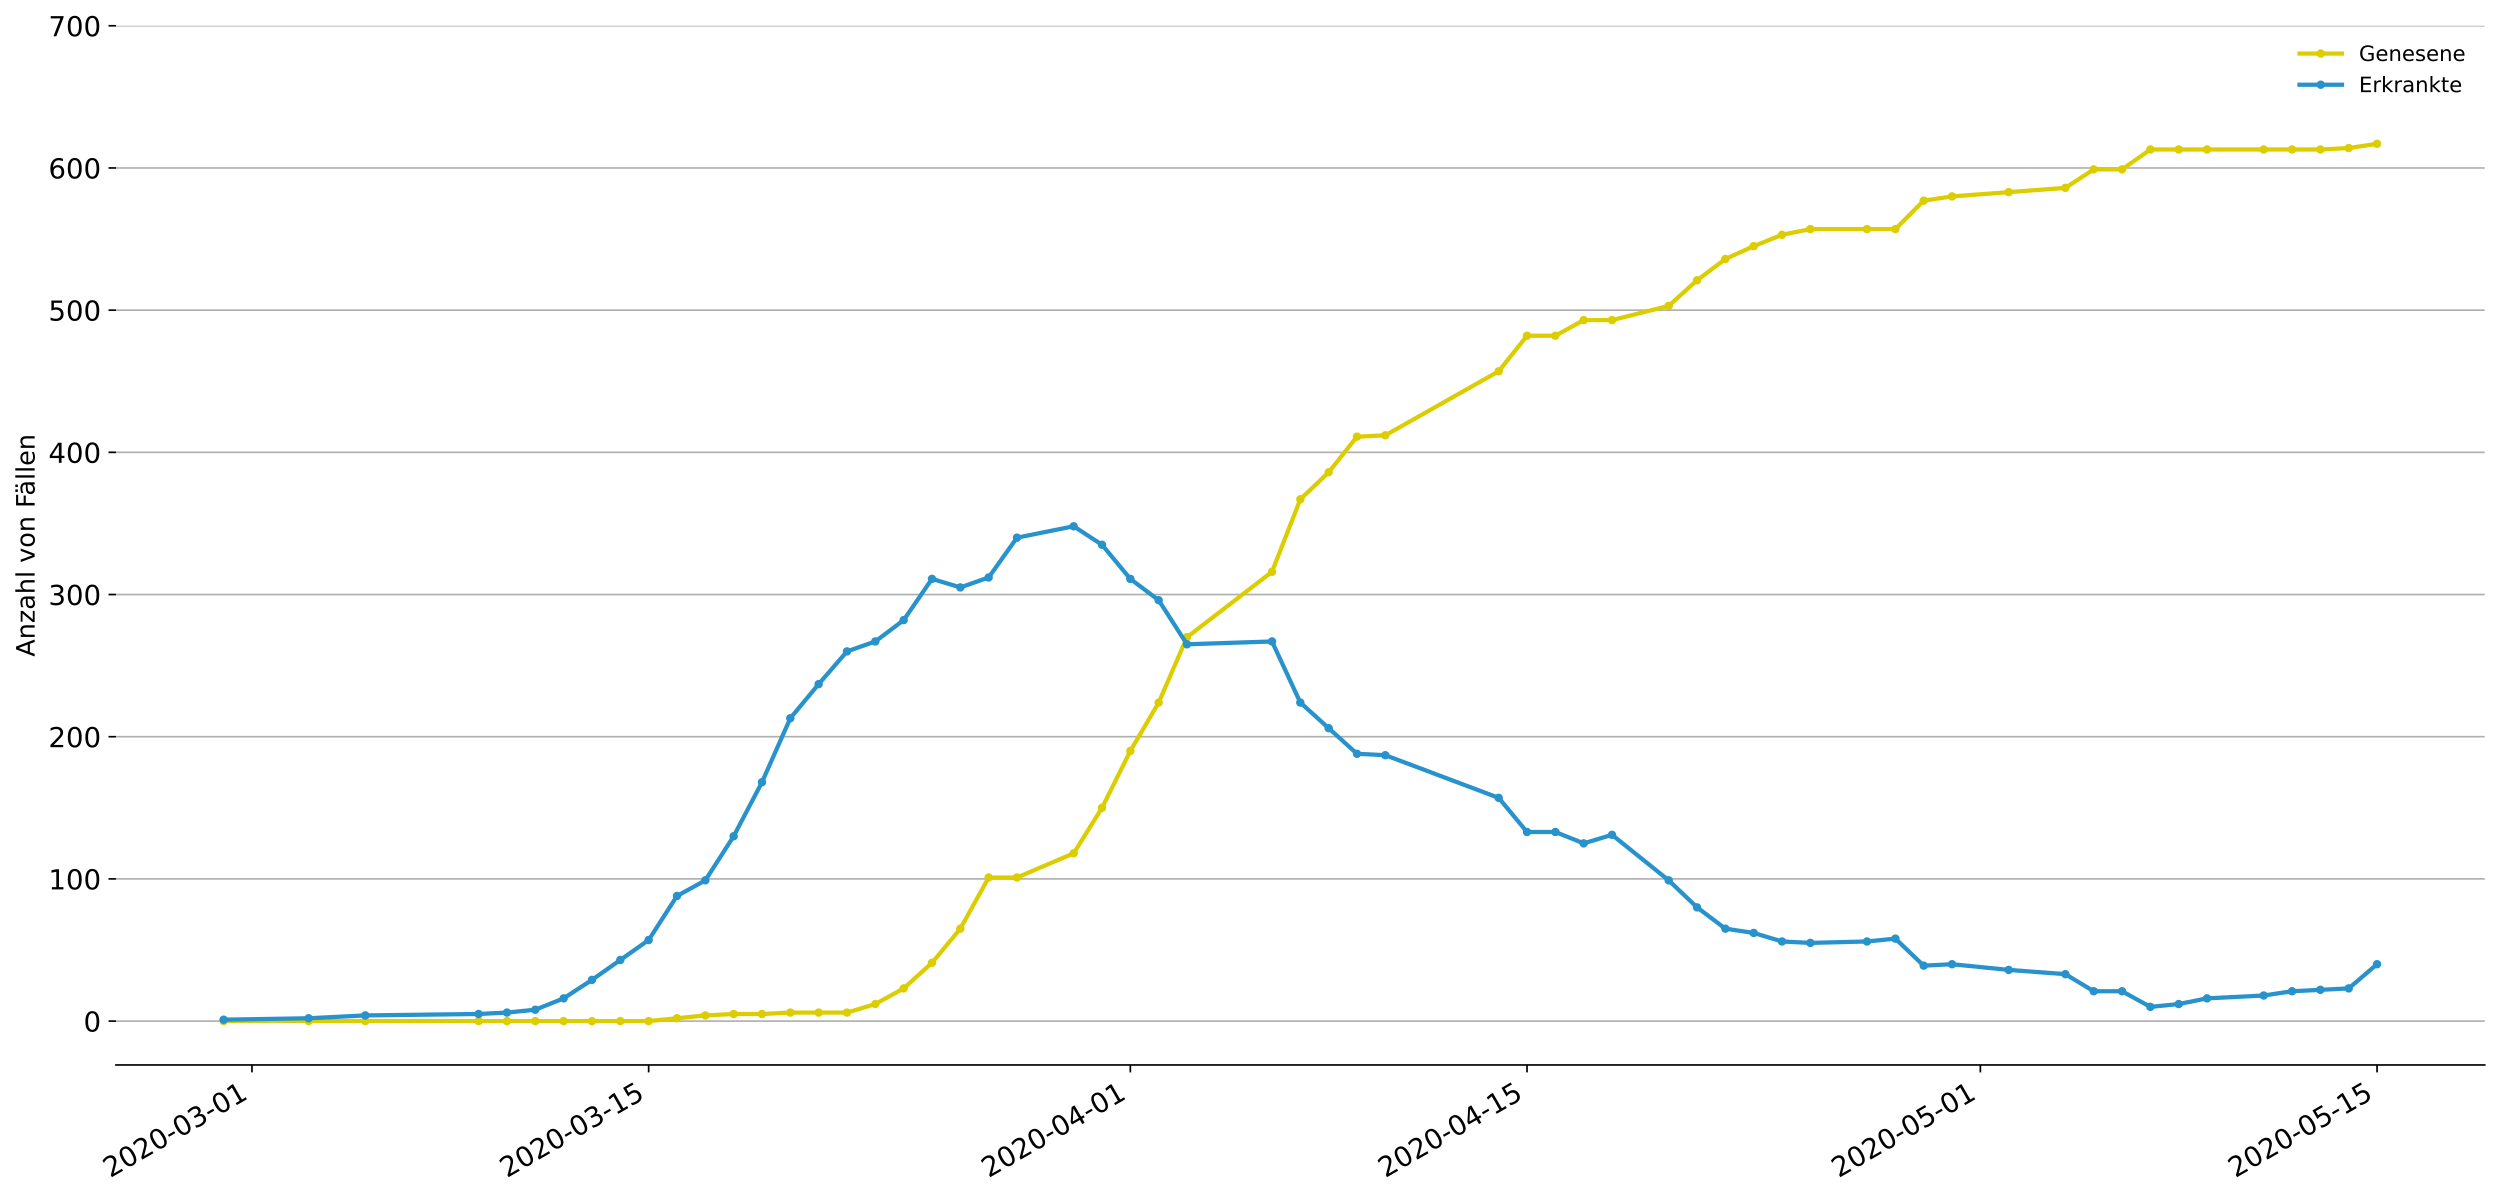 <?xml version="1.0" encoding="utf-8" standalone="no"?>
<!DOCTYPE svg PUBLIC "-//W3C//DTD SVG 1.1//EN"
  "http://www.w3.org/Graphics/SVG/1.1/DTD/svg11.dtd">
<!-- Created with matplotlib (https://matplotlib.org/) -->
<svg height="564.61pt" version="1.1" viewBox="0 0 1177.828 564.61" width="1177.828pt" xmlns="http://www.w3.org/2000/svg" xmlns:xlink="http://www.w3.org/1999/xlink">
 <defs>
  <style type="text/css">
*{stroke-linecap:butt;stroke-linejoin:round;}
  </style>
 </defs>
 <g id="figure_1">
  <g id="patch_1">
   <path d="M 0 564.61 
L 1177.828 564.61 
L 1177.828 0 
L 0 0 
z
" style="fill:#ffffff;"/>
  </g>
  <g id="axes_1">
   <g id="patch_2">
    <path d="M 54.627 501.739 
L 1170.628 501.739 
L 1170.628 12.139 
L 54.627 12.139 
z
" style="fill:#ffffff;"/>
   </g>
   <g id="matplotlib.axis_1">
    <g id="xtick_1">
     <g id="line2d_1">
      <defs>
       <path d="M 0 0 
L 0 3.5 
" id="m8fb53728f9" style="stroke:#000000;stroke-width:0.8;"/>
      </defs>
      <g>
       <use style="stroke:#000000;stroke-width:0.8;" x="118.704" xlink:href="#m8fb53728f9" y="501.739"/>
      </g>
     </g>
     <g id="text_1">
      <!-- 2020-03-01 -->
      <defs>
       <path d="M 19.188 8.297 
L 53.609 8.297 
L 53.609 0 
L 7.328 0 
L 7.328 8.297 
Q 12.938 14.109 22.625 23.891 
Q 32.328 33.688 34.812 36.531 
Q 39.547 41.844 41.422 45.531 
Q 43.312 49.219 43.312 52.781 
Q 43.312 58.594 39.234 62.25 
Q 35.156 65.922 28.609 65.922 
Q 23.969 65.922 18.812 64.312 
Q 13.672 62.703 7.812 59.422 
L 7.812 69.391 
Q 13.766 71.781 18.938 73 
Q 24.125 74.219 28.422 74.219 
Q 39.75 74.219 46.484 68.547 
Q 53.219 62.891 53.219 53.422 
Q 53.219 48.922 51.531 44.891 
Q 49.859 40.875 45.406 35.406 
Q 44.188 33.984 37.641 27.219 
Q 31.109 20.453 19.188 8.297 
z
" id="DejaVuSans-50"/>
       <path d="M 31.781 66.406 
Q 24.172 66.406 20.328 58.906 
Q 16.5 51.422 16.5 36.375 
Q 16.5 21.391 20.328 13.891 
Q 24.172 6.391 31.781 6.391 
Q 39.453 6.391 43.281 13.891 
Q 47.125 21.391 47.125 36.375 
Q 47.125 51.422 43.281 58.906 
Q 39.453 66.406 31.781 66.406 
z
M 31.781 74.219 
Q 44.047 74.219 50.516 64.516 
Q 56.984 54.828 56.984 36.375 
Q 56.984 17.969 50.516 8.266 
Q 44.047 -1.422 31.781 -1.422 
Q 19.531 -1.422 13.062 8.266 
Q 6.594 17.969 6.594 36.375 
Q 6.594 54.828 13.062 64.516 
Q 19.531 74.219 31.781 74.219 
z
" id="DejaVuSans-48"/>
       <path d="M 4.891 31.391 
L 31.203 31.391 
L 31.203 23.391 
L 4.891 23.391 
z
" id="DejaVuSans-45"/>
       <path d="M 40.578 39.312 
Q 47.656 37.797 51.625 33 
Q 55.609 28.219 55.609 21.188 
Q 55.609 10.406 48.188 4.484 
Q 40.766 -1.422 27.094 -1.422 
Q 22.516 -1.422 17.656 -0.516 
Q 12.797 0.391 7.625 2.203 
L 7.625 11.719 
Q 11.719 9.328 16.594 8.109 
Q 21.484 6.891 26.812 6.891 
Q 36.078 6.891 40.938 10.547 
Q 45.797 14.203 45.797 21.188 
Q 45.797 27.641 41.281 31.266 
Q 36.766 34.906 28.719 34.906 
L 20.219 34.906 
L 20.219 43.016 
L 29.109 43.016 
Q 36.375 43.016 40.234 45.922 
Q 44.094 48.828 44.094 54.297 
Q 44.094 59.906 40.109 62.906 
Q 36.141 65.922 28.719 65.922 
Q 24.656 65.922 20.016 65.031 
Q 15.375 64.156 9.812 62.312 
L 9.812 71.094 
Q 15.438 72.656 20.344 73.438 
Q 25.25 74.219 29.594 74.219 
Q 40.828 74.219 47.359 69.109 
Q 53.906 64.016 53.906 55.328 
Q 53.906 49.266 50.438 45.094 
Q 46.969 40.922 40.578 39.312 
z
" id="DejaVuSans-51"/>
       <path d="M 12.406 8.297 
L 28.516 8.297 
L 28.516 63.922 
L 10.984 60.406 
L 10.984 69.391 
L 28.422 72.906 
L 38.281 72.906 
L 38.281 8.297 
L 54.391 8.297 
L 54.391 0 
L 12.406 0 
z
" id="DejaVuSans-49"/>
      </defs>
      <g transform="translate(51.924 555.069)rotate(-30)scale(0.13 -0.13)">
       <use xlink:href="#DejaVuSans-50"/>
       <use x="63.623" xlink:href="#DejaVuSans-48"/>
       <use x="127.246" xlink:href="#DejaVuSans-50"/>
       <use x="190.869" xlink:href="#DejaVuSans-48"/>
       <use x="254.492" xlink:href="#DejaVuSans-45"/>
       <use x="290.576" xlink:href="#DejaVuSans-48"/>
       <use x="354.199" xlink:href="#DejaVuSans-51"/>
       <use x="417.822" xlink:href="#DejaVuSans-45"/>
       <use x="453.906" xlink:href="#DejaVuSans-48"/>
       <use x="517.529" xlink:href="#DejaVuSans-49"/>
      </g>
     </g>
    </g>
    <g id="xtick_2">
     <g id="line2d_2">
      <g>
       <use style="stroke:#000000;stroke-width:0.8;" x="305.594" xlink:href="#m8fb53728f9" y="501.739"/>
      </g>
     </g>
     <g id="text_2">
      <!-- 2020-03-15 -->
      <defs>
       <path d="M 10.797 72.906 
L 49.516 72.906 
L 49.516 64.594 
L 19.828 64.594 
L 19.828 46.734 
Q 21.969 47.469 24.109 47.828 
Q 26.266 48.188 28.422 48.188 
Q 40.625 48.188 47.75 41.5 
Q 54.891 34.812 54.891 23.391 
Q 54.891 11.625 47.562 5.094 
Q 40.234 -1.422 26.906 -1.422 
Q 22.312 -1.422 17.547 -0.641 
Q 12.797 0.141 7.719 1.703 
L 7.719 11.625 
Q 12.109 9.234 16.797 8.062 
Q 21.484 6.891 26.703 6.891 
Q 35.156 6.891 40.078 11.328 
Q 45.016 15.766 45.016 23.391 
Q 45.016 31 40.078 35.438 
Q 35.156 39.891 26.703 39.891 
Q 22.75 39.891 18.812 39.016 
Q 14.891 38.141 10.797 36.281 
z
" id="DejaVuSans-53"/>
      </defs>
      <g transform="translate(238.814 555.069)rotate(-30)scale(0.13 -0.13)">
       <use xlink:href="#DejaVuSans-50"/>
       <use x="63.623" xlink:href="#DejaVuSans-48"/>
       <use x="127.246" xlink:href="#DejaVuSans-50"/>
       <use x="190.869" xlink:href="#DejaVuSans-48"/>
       <use x="254.492" xlink:href="#DejaVuSans-45"/>
       <use x="290.576" xlink:href="#DejaVuSans-48"/>
       <use x="354.199" xlink:href="#DejaVuSans-51"/>
       <use x="417.822" xlink:href="#DejaVuSans-45"/>
       <use x="453.906" xlink:href="#DejaVuSans-49"/>
       <use x="517.529" xlink:href="#DejaVuSans-53"/>
      </g>
     </g>
    </g>
    <g id="xtick_3">
     <g id="line2d_3">
      <g>
       <use style="stroke:#000000;stroke-width:0.8;" x="532.532" xlink:href="#m8fb53728f9" y="501.739"/>
      </g>
     </g>
     <g id="text_3">
      <!-- 2020-04-01 -->
      <defs>
       <path d="M 37.797 64.312 
L 12.891 25.391 
L 37.797 25.391 
z
M 35.203 72.906 
L 47.609 72.906 
L 47.609 25.391 
L 58.016 25.391 
L 58.016 17.188 
L 47.609 17.188 
L 47.609 0 
L 37.797 0 
L 37.797 17.188 
L 4.891 17.188 
L 4.891 26.703 
z
" id="DejaVuSans-52"/>
      </defs>
      <g transform="translate(465.752 555.069)rotate(-30)scale(0.13 -0.13)">
       <use xlink:href="#DejaVuSans-50"/>
       <use x="63.623" xlink:href="#DejaVuSans-48"/>
       <use x="127.246" xlink:href="#DejaVuSans-50"/>
       <use x="190.869" xlink:href="#DejaVuSans-48"/>
       <use x="254.492" xlink:href="#DejaVuSans-45"/>
       <use x="290.576" xlink:href="#DejaVuSans-48"/>
       <use x="354.199" xlink:href="#DejaVuSans-52"/>
       <use x="417.822" xlink:href="#DejaVuSans-45"/>
       <use x="453.906" xlink:href="#DejaVuSans-48"/>
       <use x="517.529" xlink:href="#DejaVuSans-49"/>
      </g>
     </g>
    </g>
    <g id="xtick_4">
     <g id="line2d_4">
      <g>
       <use style="stroke:#000000;stroke-width:0.8;" x="719.422" xlink:href="#m8fb53728f9" y="501.739"/>
      </g>
     </g>
     <g id="text_4">
      <!-- 2020-04-15 -->
      <g transform="translate(652.641 555.069)rotate(-30)scale(0.13 -0.13)">
       <use xlink:href="#DejaVuSans-50"/>
       <use x="63.623" xlink:href="#DejaVuSans-48"/>
       <use x="127.246" xlink:href="#DejaVuSans-50"/>
       <use x="190.869" xlink:href="#DejaVuSans-48"/>
       <use x="254.492" xlink:href="#DejaVuSans-45"/>
       <use x="290.576" xlink:href="#DejaVuSans-48"/>
       <use x="354.199" xlink:href="#DejaVuSans-52"/>
       <use x="417.822" xlink:href="#DejaVuSans-45"/>
       <use x="453.906" xlink:href="#DejaVuSans-49"/>
       <use x="517.529" xlink:href="#DejaVuSans-53"/>
      </g>
     </g>
    </g>
    <g id="xtick_5">
     <g id="line2d_5">
      <g>
       <use style="stroke:#000000;stroke-width:0.8;" x="933.01" xlink:href="#m8fb53728f9" y="501.739"/>
      </g>
     </g>
     <g id="text_5">
      <!-- 2020-05-01 -->
      <g transform="translate(866.23 555.069)rotate(-30)scale(0.13 -0.13)">
       <use xlink:href="#DejaVuSans-50"/>
       <use x="63.623" xlink:href="#DejaVuSans-48"/>
       <use x="127.246" xlink:href="#DejaVuSans-50"/>
       <use x="190.869" xlink:href="#DejaVuSans-48"/>
       <use x="254.492" xlink:href="#DejaVuSans-45"/>
       <use x="290.576" xlink:href="#DejaVuSans-48"/>
       <use x="354.199" xlink:href="#DejaVuSans-53"/>
       <use x="417.822" xlink:href="#DejaVuSans-45"/>
       <use x="453.906" xlink:href="#DejaVuSans-48"/>
       <use x="517.529" xlink:href="#DejaVuSans-49"/>
      </g>
     </g>
    </g>
    <g id="xtick_6">
     <g id="line2d_6">
      <g>
       <use style="stroke:#000000;stroke-width:0.8;" x="1119.9" xlink:href="#m8fb53728f9" y="501.739"/>
      </g>
     </g>
     <g id="text_6">
      <!-- 2020-05-15 -->
      <g transform="translate(1053.12 555.069)rotate(-30)scale(0.13 -0.13)">
       <use xlink:href="#DejaVuSans-50"/>
       <use x="63.623" xlink:href="#DejaVuSans-48"/>
       <use x="127.246" xlink:href="#DejaVuSans-50"/>
       <use x="190.869" xlink:href="#DejaVuSans-48"/>
       <use x="254.492" xlink:href="#DejaVuSans-45"/>
       <use x="290.576" xlink:href="#DejaVuSans-48"/>
       <use x="354.199" xlink:href="#DejaVuSans-53"/>
       <use x="417.822" xlink:href="#DejaVuSans-45"/>
       <use x="453.906" xlink:href="#DejaVuSans-49"/>
       <use x="517.529" xlink:href="#DejaVuSans-53"/>
      </g>
     </g>
    </g>
   </g>
   <g id="matplotlib.axis_2">
    <g id="ytick_1">
     <g id="line2d_7">
      <path clip-path="url(#p371bae799e)" d="M 54.627 481.072 
L 1170.628 481.072 
" style="fill:none;stroke:#b0b0b0;stroke-linecap:square;stroke-width:0.8;"/>
     </g>
     <g id="line2d_8">
      <defs>
       <path d="M 0 0 
L -3.5 0 
" id="m35bdcf1250" style="stroke:#000000;stroke-width:0.8;"/>
      </defs>
      <g>
       <use style="stroke:#000000;stroke-width:0.8;" x="54.627" xlink:href="#m35bdcf1250" y="481.072"/>
      </g>
     </g>
     <g id="text_7">
      <!-- 0 -->
      <g transform="translate(39.356 486.011)scale(0.13 -0.13)">
       <use xlink:href="#DejaVuSans-48"/>
      </g>
     </g>
    </g>
    <g id="ytick_2">
     <g id="line2d_9">
      <path clip-path="url(#p371bae799e)" d="M 54.627 414.082 
L 1170.628 414.082 
" style="fill:none;stroke:#b0b0b0;stroke-linecap:square;stroke-width:0.8;"/>
     </g>
     <g id="line2d_10">
      <g>
       <use style="stroke:#000000;stroke-width:0.8;" x="54.627" xlink:href="#m35bdcf1250" y="414.082"/>
      </g>
     </g>
     <g id="text_8">
      <!-- 100 -->
      <g transform="translate(22.814 419.021)scale(0.13 -0.13)">
       <use xlink:href="#DejaVuSans-49"/>
       <use x="63.623" xlink:href="#DejaVuSans-48"/>
       <use x="127.246" xlink:href="#DejaVuSans-48"/>
      </g>
     </g>
    </g>
    <g id="ytick_3">
     <g id="line2d_11">
      <path clip-path="url(#p371bae799e)" d="M 54.627 347.091 
L 1170.628 347.091 
" style="fill:none;stroke:#b0b0b0;stroke-linecap:square;stroke-width:0.8;"/>
     </g>
     <g id="line2d_12">
      <g>
       <use style="stroke:#000000;stroke-width:0.8;" x="54.627" xlink:href="#m35bdcf1250" y="347.091"/>
      </g>
     </g>
     <g id="text_9">
      <!-- 200 -->
      <g transform="translate(22.814 352.03)scale(0.13 -0.13)">
       <use xlink:href="#DejaVuSans-50"/>
       <use x="63.623" xlink:href="#DejaVuSans-48"/>
       <use x="127.246" xlink:href="#DejaVuSans-48"/>
      </g>
     </g>
    </g>
    <g id="ytick_4">
     <g id="line2d_13">
      <path clip-path="url(#p371bae799e)" d="M 54.627 280.101 
L 1170.628 280.101 
" style="fill:none;stroke:#b0b0b0;stroke-linecap:square;stroke-width:0.8;"/>
     </g>
     <g id="line2d_14">
      <g>
       <use style="stroke:#000000;stroke-width:0.8;" x="54.627" xlink:href="#m35bdcf1250" y="280.101"/>
      </g>
     </g>
     <g id="text_10">
      <!-- 300 -->
      <g transform="translate(22.814 285.04)scale(0.13 -0.13)">
       <use xlink:href="#DejaVuSans-51"/>
       <use x="63.623" xlink:href="#DejaVuSans-48"/>
       <use x="127.246" xlink:href="#DejaVuSans-48"/>
      </g>
     </g>
    </g>
    <g id="ytick_5">
     <g id="line2d_15">
      <path clip-path="url(#p371bae799e)" d="M 54.627 213.11 
L 1170.628 213.11 
" style="fill:none;stroke:#b0b0b0;stroke-linecap:square;stroke-width:0.8;"/>
     </g>
     <g id="line2d_16">
      <g>
       <use style="stroke:#000000;stroke-width:0.8;" x="54.627" xlink:href="#m35bdcf1250" y="213.11"/>
      </g>
     </g>
     <g id="text_11">
      <!-- 400 -->
      <g transform="translate(22.814 218.049)scale(0.13 -0.13)">
       <use xlink:href="#DejaVuSans-52"/>
       <use x="63.623" xlink:href="#DejaVuSans-48"/>
       <use x="127.246" xlink:href="#DejaVuSans-48"/>
      </g>
     </g>
    </g>
    <g id="ytick_6">
     <g id="line2d_17">
      <path clip-path="url(#p371bae799e)" d="M 54.627 146.12 
L 1170.628 146.12 
" style="fill:none;stroke:#b0b0b0;stroke-linecap:square;stroke-width:0.8;"/>
     </g>
     <g id="line2d_18">
      <g>
       <use style="stroke:#000000;stroke-width:0.8;" x="54.627" xlink:href="#m35bdcf1250" y="146.12"/>
      </g>
     </g>
     <g id="text_12">
      <!-- 500 -->
      <g transform="translate(22.814 151.059)scale(0.13 -0.13)">
       <use xlink:href="#DejaVuSans-53"/>
       <use x="63.623" xlink:href="#DejaVuSans-48"/>
       <use x="127.246" xlink:href="#DejaVuSans-48"/>
      </g>
     </g>
    </g>
    <g id="ytick_7">
     <g id="line2d_19">
      <path clip-path="url(#p371bae799e)" d="M 54.627 79.129 
L 1170.628 79.129 
" style="fill:none;stroke:#b0b0b0;stroke-linecap:square;stroke-width:0.8;"/>
     </g>
     <g id="line2d_20">
      <g>
       <use style="stroke:#000000;stroke-width:0.8;" x="54.627" xlink:href="#m35bdcf1250" y="79.129"/>
      </g>
     </g>
     <g id="text_13">
      <!-- 600 -->
      <defs>
       <path d="M 33.016 40.375 
Q 26.375 40.375 22.484 35.828 
Q 18.609 31.297 18.609 23.391 
Q 18.609 15.531 22.484 10.953 
Q 26.375 6.391 33.016 6.391 
Q 39.656 6.391 43.531 10.953 
Q 47.406 15.531 47.406 23.391 
Q 47.406 31.297 43.531 35.828 
Q 39.656 40.375 33.016 40.375 
z
M 52.594 71.297 
L 52.594 62.312 
Q 48.875 64.062 45.094 64.984 
Q 41.312 65.922 37.594 65.922 
Q 27.828 65.922 22.672 59.328 
Q 17.531 52.734 16.797 39.406 
Q 19.672 43.656 24.016 45.922 
Q 28.375 48.188 33.594 48.188 
Q 44.578 48.188 50.953 41.516 
Q 57.328 34.859 57.328 23.391 
Q 57.328 12.156 50.688 5.359 
Q 44.047 -1.422 33.016 -1.422 
Q 20.359 -1.422 13.672 8.266 
Q 6.984 17.969 6.984 36.375 
Q 6.984 53.656 15.188 63.938 
Q 23.391 74.219 37.203 74.219 
Q 40.922 74.219 44.703 73.484 
Q 48.484 72.75 52.594 71.297 
z
" id="DejaVuSans-54"/>
      </defs>
      <g transform="translate(22.814 84.068)scale(0.13 -0.13)">
       <use xlink:href="#DejaVuSans-54"/>
       <use x="63.623" xlink:href="#DejaVuSans-48"/>
       <use x="127.246" xlink:href="#DejaVuSans-48"/>
      </g>
     </g>
    </g>
    <g id="ytick_8">
     <g id="line2d_21">
      <path clip-path="url(#p371bae799e)" d="M 54.627 12.139 
L 1170.628 12.139 
" style="fill:none;stroke:#b0b0b0;stroke-linecap:square;stroke-width:0.8;"/>
     </g>
     <g id="line2d_22">
      <g>
       <use style="stroke:#000000;stroke-width:0.8;" x="54.627" xlink:href="#m35bdcf1250" y="12.139"/>
      </g>
     </g>
     <g id="text_14">
      <!-- 700 -->
      <defs>
       <path d="M 8.203 72.906 
L 55.078 72.906 
L 55.078 68.703 
L 28.609 0 
L 18.312 0 
L 43.219 64.594 
L 8.203 64.594 
z
" id="DejaVuSans-55"/>
      </defs>
      <g transform="translate(22.814 17.078)scale(0.13 -0.13)">
       <use xlink:href="#DejaVuSans-55"/>
       <use x="63.623" xlink:href="#DejaVuSans-48"/>
       <use x="127.246" xlink:href="#DejaVuSans-48"/>
      </g>
     </g>
    </g>
    <g id="text_15">
     <!-- Anzahl von Fällen -->
     <defs>
      <path d="M 34.188 63.188 
L 20.797 26.906 
L 47.609 26.906 
z
M 28.609 72.906 
L 39.797 72.906 
L 67.578 0 
L 57.328 0 
L 50.688 18.703 
L 17.828 18.703 
L 11.188 0 
L 0.781 0 
z
" id="DejaVuSans-65"/>
      <path d="M 54.891 33.016 
L 54.891 0 
L 45.906 0 
L 45.906 32.719 
Q 45.906 40.484 42.875 44.328 
Q 39.844 48.188 33.797 48.188 
Q 26.516 48.188 22.312 43.547 
Q 18.109 38.922 18.109 30.906 
L 18.109 0 
L 9.078 0 
L 9.078 54.688 
L 18.109 54.688 
L 18.109 46.188 
Q 21.344 51.125 25.703 53.562 
Q 30.078 56 35.797 56 
Q 45.219 56 50.047 50.172 
Q 54.891 44.344 54.891 33.016 
z
" id="DejaVuSans-110"/>
      <path d="M 5.516 54.688 
L 48.188 54.688 
L 48.188 46.484 
L 14.406 7.172 
L 48.188 7.172 
L 48.188 0 
L 4.297 0 
L 4.297 8.203 
L 38.094 47.516 
L 5.516 47.516 
z
" id="DejaVuSans-122"/>
      <path d="M 34.281 27.484 
Q 23.391 27.484 19.188 25 
Q 14.984 22.516 14.984 16.5 
Q 14.984 11.719 18.141 8.906 
Q 21.297 6.109 26.703 6.109 
Q 34.188 6.109 38.703 11.406 
Q 43.219 16.703 43.219 25.484 
L 43.219 27.484 
z
M 52.203 31.203 
L 52.203 0 
L 43.219 0 
L 43.219 8.297 
Q 40.141 3.328 35.547 0.953 
Q 30.953 -1.422 24.312 -1.422 
Q 15.922 -1.422 10.953 3.297 
Q 6 8.016 6 15.922 
Q 6 25.141 12.172 29.828 
Q 18.359 34.516 30.609 34.516 
L 43.219 34.516 
L 43.219 35.406 
Q 43.219 41.609 39.141 45 
Q 35.062 48.391 27.688 48.391 
Q 23 48.391 18.547 47.266 
Q 14.109 46.141 10.016 43.891 
L 10.016 52.203 
Q 14.938 54.109 19.578 55.047 
Q 24.219 56 28.609 56 
Q 40.484 56 46.344 49.844 
Q 52.203 43.703 52.203 31.203 
z
" id="DejaVuSans-97"/>
      <path d="M 54.891 33.016 
L 54.891 0 
L 45.906 0 
L 45.906 32.719 
Q 45.906 40.484 42.875 44.328 
Q 39.844 48.188 33.797 48.188 
Q 26.516 48.188 22.312 43.547 
Q 18.109 38.922 18.109 30.906 
L 18.109 0 
L 9.078 0 
L 9.078 75.984 
L 18.109 75.984 
L 18.109 46.188 
Q 21.344 51.125 25.703 53.562 
Q 30.078 56 35.797 56 
Q 45.219 56 50.047 50.172 
Q 54.891 44.344 54.891 33.016 
z
" id="DejaVuSans-104"/>
      <path d="M 9.422 75.984 
L 18.406 75.984 
L 18.406 0 
L 9.422 0 
z
" id="DejaVuSans-108"/>
      <path id="DejaVuSans-32"/>
      <path d="M 2.984 54.688 
L 12.5 54.688 
L 29.594 8.797 
L 46.688 54.688 
L 56.203 54.688 
L 35.688 0 
L 23.484 0 
z
" id="DejaVuSans-118"/>
      <path d="M 30.609 48.391 
Q 23.391 48.391 19.188 42.75 
Q 14.984 37.109 14.984 27.297 
Q 14.984 17.484 19.156 11.844 
Q 23.344 6.203 30.609 6.203 
Q 37.797 6.203 41.984 11.859 
Q 46.188 17.531 46.188 27.297 
Q 46.188 37.016 41.984 42.703 
Q 37.797 48.391 30.609 48.391 
z
M 30.609 56 
Q 42.328 56 49.016 48.375 
Q 55.719 40.766 55.719 27.297 
Q 55.719 13.875 49.016 6.219 
Q 42.328 -1.422 30.609 -1.422 
Q 18.844 -1.422 12.172 6.219 
Q 5.516 13.875 5.516 27.297 
Q 5.516 40.766 12.172 48.375 
Q 18.844 56 30.609 56 
z
" id="DejaVuSans-111"/>
      <path d="M 9.812 72.906 
L 51.703 72.906 
L 51.703 64.594 
L 19.672 64.594 
L 19.672 43.109 
L 48.578 43.109 
L 48.578 34.812 
L 19.672 34.812 
L 19.672 0 
L 9.812 0 
z
" id="DejaVuSans-70"/>
      <path d="M 34.281 27.484 
Q 23.391 27.484 19.188 25 
Q 14.984 22.516 14.984 16.5 
Q 14.984 11.719 18.141 8.906 
Q 21.297 6.109 26.703 6.109 
Q 34.188 6.109 38.703 11.406 
Q 43.219 16.703 43.219 25.484 
L 43.219 27.484 
z
M 52.203 31.203 
L 52.203 0 
L 43.219 0 
L 43.219 8.297 
Q 40.141 3.328 35.547 0.953 
Q 30.953 -1.422 24.312 -1.422 
Q 15.922 -1.422 10.953 3.297 
Q 6 8.016 6 15.922 
Q 6 25.141 12.172 29.828 
Q 18.359 34.516 30.609 34.516 
L 43.219 34.516 
L 43.219 35.406 
Q 43.219 41.609 39.141 45 
Q 35.062 48.391 27.688 48.391 
Q 23 48.391 18.547 47.266 
Q 14.109 46.141 10.016 43.891 
L 10.016 52.203 
Q 14.938 54.109 19.578 55.047 
Q 24.219 56 28.609 56 
Q 40.484 56 46.344 49.844 
Q 52.203 43.703 52.203 31.203 
z
M 33.594 75.781 
L 43.5 75.781 
L 43.5 65.922 
L 33.594 65.922 
z
M 14.5 75.781 
L 24.406 75.781 
L 24.406 65.922 
L 14.5 65.922 
z
" id="DejaVuSans-228"/>
      <path d="M 56.203 29.594 
L 56.203 25.203 
L 14.891 25.203 
Q 15.484 15.922 20.484 11.062 
Q 25.484 6.203 34.422 6.203 
Q 39.594 6.203 44.453 7.469 
Q 49.312 8.734 54.109 11.281 
L 54.109 2.781 
Q 49.266 0.734 44.188 -0.344 
Q 39.109 -1.422 33.891 -1.422 
Q 20.797 -1.422 13.156 6.188 
Q 5.516 13.812 5.516 26.812 
Q 5.516 40.234 12.766 48.109 
Q 20.016 56 32.328 56 
Q 43.359 56 49.781 48.891 
Q 56.203 41.797 56.203 29.594 
z
M 47.219 32.234 
Q 47.125 39.594 43.094 43.984 
Q 39.062 48.391 32.422 48.391 
Q 24.906 48.391 20.391 44.141 
Q 15.875 39.891 15.188 32.172 
z
" id="DejaVuSans-101"/>
     </defs>
     <g transform="translate(16.318 309.388)rotate(-90)scale(0.12 -0.12)">
      <use xlink:href="#DejaVuSans-65"/>
      <use x="68.408" xlink:href="#DejaVuSans-110"/>
      <use x="131.787" xlink:href="#DejaVuSans-122"/>
      <use x="184.277" xlink:href="#DejaVuSans-97"/>
      <use x="245.557" xlink:href="#DejaVuSans-104"/>
      <use x="308.936" xlink:href="#DejaVuSans-108"/>
      <use x="336.719" xlink:href="#DejaVuSans-32"/>
      <use x="368.506" xlink:href="#DejaVuSans-118"/>
      <use x="427.686" xlink:href="#DejaVuSans-111"/>
      <use x="488.867" xlink:href="#DejaVuSans-110"/>
      <use x="552.246" xlink:href="#DejaVuSans-32"/>
      <use x="584.033" xlink:href="#DejaVuSans-70"/>
      <use x="632.428" xlink:href="#DejaVuSans-228"/>
      <use x="693.707" xlink:href="#DejaVuSans-108"/>
      <use x="721.49" xlink:href="#DejaVuSans-108"/>
      <use x="749.273" xlink:href="#DejaVuSans-101"/>
      <use x="810.797" xlink:href="#DejaVuSans-110"/>
     </g>
    </g>
   </g>
   <g id="line2d_23">
    <path clip-path="url(#p371bae799e)" d="M 105.355 481.072 
L 145.403 481.072 
L 172.101 481.072 
L 225.498 481.072 
L 238.848 481.072 
L 252.197 481.072 
L 265.546 481.072 
L 278.895 481.072 
L 292.245 481.072 
L 305.594 481.072 
L 318.943 479.733 
L 332.293 478.393 
L 345.642 477.723 
L 358.991 477.723 
L 372.34 477.053 
L 385.69 477.053 
L 399.039 477.053 
L 412.388 473.034 
L 425.738 465.665 
L 439.087 453.606 
L 452.436 437.529 
L 465.785 413.412 
L 479.135 413.412 
L 505.833 402.024 
L 519.183 380.587 
L 532.532 353.79 
L 545.881 331.014 
L 559.23 300.198 
L 599.278 269.382 
L 612.628 235.217 
L 625.977 222.489 
L 639.326 205.742 
L 652.675 205.072 
L 706.072 174.926 
L 719.422 158.178 
L 732.771 158.178 
L 746.12 150.809 
L 759.47 150.809 
L 786.168 144.11 
L 799.517 132.052 
L 812.867 122.003 
L 826.216 115.974 
L 839.565 110.615 
L 852.915 107.935 
L 879.613 107.935 
L 892.962 107.935 
L 906.312 94.537 
L 919.661 92.528 
L 946.36 90.518 
L 973.058 88.508 
L 986.407 79.799 
L 999.757 79.799 
L 1013.106 70.421 
L 1026.455 70.421 
L 1039.805 70.421 
L 1066.503 70.421 
L 1079.852 70.421 
L 1093.202 70.421 
L 1106.551 69.751 
L 1119.9 67.741 
" style="fill:none;stroke:#dbcd00;stroke-linecap:square;stroke-width:2;"/>
    <defs>
     <path d="M 0 1.5 
C 0.398 1.5 0.779 1.342 1.061 1.061 
C 1.342 0.779 1.5 0.398 1.5 0 
C 1.5 -0.398 1.342 -0.779 1.061 -1.061 
C 0.779 -1.342 0.398 -1.5 0 -1.5 
C -0.398 -1.5 -0.779 -1.342 -1.061 -1.061 
C -1.342 -0.779 -1.5 -0.398 -1.5 0 
C -1.5 0.398 -1.342 0.779 -1.061 1.061 
C -0.779 1.342 -0.398 1.5 0 1.5 
z
" id="m7f5dfb906b" style="stroke:#dbcd00;"/>
    </defs>
    <g clip-path="url(#p371bae799e)">
     <use style="fill:#dbcd00;stroke:#dbcd00;" x="105.355" xlink:href="#m7f5dfb906b" y="481.072"/>
     <use style="fill:#dbcd00;stroke:#dbcd00;" x="145.403" xlink:href="#m7f5dfb906b" y="481.072"/>
     <use style="fill:#dbcd00;stroke:#dbcd00;" x="172.101" xlink:href="#m7f5dfb906b" y="481.072"/>
     <use style="fill:#dbcd00;stroke:#dbcd00;" x="225.498" xlink:href="#m7f5dfb906b" y="481.072"/>
     <use style="fill:#dbcd00;stroke:#dbcd00;" x="238.848" xlink:href="#m7f5dfb906b" y="481.072"/>
     <use style="fill:#dbcd00;stroke:#dbcd00;" x="252.197" xlink:href="#m7f5dfb906b" y="481.072"/>
     <use style="fill:#dbcd00;stroke:#dbcd00;" x="265.546" xlink:href="#m7f5dfb906b" y="481.072"/>
     <use style="fill:#dbcd00;stroke:#dbcd00;" x="278.895" xlink:href="#m7f5dfb906b" y="481.072"/>
     <use style="fill:#dbcd00;stroke:#dbcd00;" x="292.245" xlink:href="#m7f5dfb906b" y="481.072"/>
     <use style="fill:#dbcd00;stroke:#dbcd00;" x="305.594" xlink:href="#m7f5dfb906b" y="481.072"/>
     <use style="fill:#dbcd00;stroke:#dbcd00;" x="318.943" xlink:href="#m7f5dfb906b" y="479.733"/>
     <use style="fill:#dbcd00;stroke:#dbcd00;" x="332.293" xlink:href="#m7f5dfb906b" y="478.393"/>
     <use style="fill:#dbcd00;stroke:#dbcd00;" x="345.642" xlink:href="#m7f5dfb906b" y="477.723"/>
     <use style="fill:#dbcd00;stroke:#dbcd00;" x="358.991" xlink:href="#m7f5dfb906b" y="477.723"/>
     <use style="fill:#dbcd00;stroke:#dbcd00;" x="372.34" xlink:href="#m7f5dfb906b" y="477.053"/>
     <use style="fill:#dbcd00;stroke:#dbcd00;" x="385.69" xlink:href="#m7f5dfb906b" y="477.053"/>
     <use style="fill:#dbcd00;stroke:#dbcd00;" x="399.039" xlink:href="#m7f5dfb906b" y="477.053"/>
     <use style="fill:#dbcd00;stroke:#dbcd00;" x="412.388" xlink:href="#m7f5dfb906b" y="473.034"/>
     <use style="fill:#dbcd00;stroke:#dbcd00;" x="425.738" xlink:href="#m7f5dfb906b" y="465.665"/>
     <use style="fill:#dbcd00;stroke:#dbcd00;" x="439.087" xlink:href="#m7f5dfb906b" y="453.606"/>
     <use style="fill:#dbcd00;stroke:#dbcd00;" x="452.436" xlink:href="#m7f5dfb906b" y="437.529"/>
     <use style="fill:#dbcd00;stroke:#dbcd00;" x="465.785" xlink:href="#m7f5dfb906b" y="413.412"/>
     <use style="fill:#dbcd00;stroke:#dbcd00;" x="479.135" xlink:href="#m7f5dfb906b" y="413.412"/>
     <use style="fill:#dbcd00;stroke:#dbcd00;" x="505.833" xlink:href="#m7f5dfb906b" y="402.024"/>
     <use style="fill:#dbcd00;stroke:#dbcd00;" x="519.183" xlink:href="#m7f5dfb906b" y="380.587"/>
     <use style="fill:#dbcd00;stroke:#dbcd00;" x="532.532" xlink:href="#m7f5dfb906b" y="353.79"/>
     <use style="fill:#dbcd00;stroke:#dbcd00;" x="545.881" xlink:href="#m7f5dfb906b" y="331.014"/>
     <use style="fill:#dbcd00;stroke:#dbcd00;" x="559.23" xlink:href="#m7f5dfb906b" y="300.198"/>
     <use style="fill:#dbcd00;stroke:#dbcd00;" x="599.278" xlink:href="#m7f5dfb906b" y="269.382"/>
     <use style="fill:#dbcd00;stroke:#dbcd00;" x="612.628" xlink:href="#m7f5dfb906b" y="235.217"/>
     <use style="fill:#dbcd00;stroke:#dbcd00;" x="625.977" xlink:href="#m7f5dfb906b" y="222.489"/>
     <use style="fill:#dbcd00;stroke:#dbcd00;" x="639.326" xlink:href="#m7f5dfb906b" y="205.742"/>
     <use style="fill:#dbcd00;stroke:#dbcd00;" x="652.675" xlink:href="#m7f5dfb906b" y="205.072"/>
     <use style="fill:#dbcd00;stroke:#dbcd00;" x="706.072" xlink:href="#m7f5dfb906b" y="174.926"/>
     <use style="fill:#dbcd00;stroke:#dbcd00;" x="719.422" xlink:href="#m7f5dfb906b" y="158.178"/>
     <use style="fill:#dbcd00;stroke:#dbcd00;" x="732.771" xlink:href="#m7f5dfb906b" y="158.178"/>
     <use style="fill:#dbcd00;stroke:#dbcd00;" x="746.12" xlink:href="#m7f5dfb906b" y="150.809"/>
     <use style="fill:#dbcd00;stroke:#dbcd00;" x="759.47" xlink:href="#m7f5dfb906b" y="150.809"/>
     <use style="fill:#dbcd00;stroke:#dbcd00;" x="786.168" xlink:href="#m7f5dfb906b" y="144.11"/>
     <use style="fill:#dbcd00;stroke:#dbcd00;" x="799.517" xlink:href="#m7f5dfb906b" y="132.052"/>
     <use style="fill:#dbcd00;stroke:#dbcd00;" x="812.867" xlink:href="#m7f5dfb906b" y="122.003"/>
     <use style="fill:#dbcd00;stroke:#dbcd00;" x="826.216" xlink:href="#m7f5dfb906b" y="115.974"/>
     <use style="fill:#dbcd00;stroke:#dbcd00;" x="839.565" xlink:href="#m7f5dfb906b" y="110.615"/>
     <use style="fill:#dbcd00;stroke:#dbcd00;" x="852.915" xlink:href="#m7f5dfb906b" y="107.935"/>
     <use style="fill:#dbcd00;stroke:#dbcd00;" x="879.613" xlink:href="#m7f5dfb906b" y="107.935"/>
     <use style="fill:#dbcd00;stroke:#dbcd00;" x="892.962" xlink:href="#m7f5dfb906b" y="107.935"/>
     <use style="fill:#dbcd00;stroke:#dbcd00;" x="906.312" xlink:href="#m7f5dfb906b" y="94.537"/>
     <use style="fill:#dbcd00;stroke:#dbcd00;" x="919.661" xlink:href="#m7f5dfb906b" y="92.528"/>
     <use style="fill:#dbcd00;stroke:#dbcd00;" x="946.36" xlink:href="#m7f5dfb906b" y="90.518"/>
     <use style="fill:#dbcd00;stroke:#dbcd00;" x="973.058" xlink:href="#m7f5dfb906b" y="88.508"/>
     <use style="fill:#dbcd00;stroke:#dbcd00;" x="986.407" xlink:href="#m7f5dfb906b" y="79.799"/>
     <use style="fill:#dbcd00;stroke:#dbcd00;" x="999.757" xlink:href="#m7f5dfb906b" y="79.799"/>
     <use style="fill:#dbcd00;stroke:#dbcd00;" x="1013.106" xlink:href="#m7f5dfb906b" y="70.421"/>
     <use style="fill:#dbcd00;stroke:#dbcd00;" x="1026.455" xlink:href="#m7f5dfb906b" y="70.421"/>
     <use style="fill:#dbcd00;stroke:#dbcd00;" x="1039.805" xlink:href="#m7f5dfb906b" y="70.421"/>
     <use style="fill:#dbcd00;stroke:#dbcd00;" x="1066.503" xlink:href="#m7f5dfb906b" y="70.421"/>
     <use style="fill:#dbcd00;stroke:#dbcd00;" x="1079.852" xlink:href="#m7f5dfb906b" y="70.421"/>
     <use style="fill:#dbcd00;stroke:#dbcd00;" x="1093.202" xlink:href="#m7f5dfb906b" y="70.421"/>
     <use style="fill:#dbcd00;stroke:#dbcd00;" x="1106.551" xlink:href="#m7f5dfb906b" y="69.751"/>
     <use style="fill:#dbcd00;stroke:#dbcd00;" x="1119.9" xlink:href="#m7f5dfb906b" y="67.741"/>
    </g>
   </g>
   <g id="line2d_24">
    <path clip-path="url(#p371bae799e)" d="M 105.355 480.403 
L 145.403 479.733 
L 172.101 478.393 
L 225.498 477.723 
L 238.848 477.053 
L 252.197 475.713 
L 265.546 470.354 
L 278.895 461.645 
L 292.245 452.267 
L 305.594 442.888 
L 318.943 422.121 
L 332.293 414.752 
L 345.642 393.985 
L 358.991 368.528 
L 372.34 338.383 
L 385.69 322.305 
L 399.039 306.897 
L 412.388 302.208 
L 425.738 292.159 
L 439.087 272.732 
L 452.436 276.751 
L 465.785 272.062 
L 479.135 253.305 
L 505.833 247.946 
L 519.183 256.654 
L 532.532 272.732 
L 545.881 282.781 
L 559.23 303.548 
L 599.278 302.208 
L 612.628 331.014 
L 625.977 343.072 
L 639.326 355.13 
L 652.675 355.8 
L 706.072 375.897 
L 719.422 391.975 
L 732.771 391.975 
L 746.12 397.334 
L 759.47 393.315 
L 786.168 414.752 
L 799.517 427.48 
L 812.867 437.529 
L 826.216 439.538 
L 839.565 443.558 
L 852.915 444.228 
L 879.613 443.558 
L 892.962 442.218 
L 906.312 454.946 
L 919.661 454.276 
L 946.36 456.956 
L 973.058 458.966 
L 986.407 467.004 
L 999.757 467.004 
L 1013.106 474.373 
L 1026.455 473.034 
L 1039.805 470.354 
L 1066.503 469.014 
L 1079.852 467.004 
L 1093.202 466.335 
L 1106.551 465.665 
L 1119.9 454.276 
" style="fill:none;stroke:#2792cb;stroke-linecap:square;stroke-width:2;"/>
    <defs>
     <path d="M 0 1.5 
C 0.398 1.5 0.779 1.342 1.061 1.061 
C 1.342 0.779 1.5 0.398 1.5 0 
C 1.5 -0.398 1.342 -0.779 1.061 -1.061 
C 0.779 -1.342 0.398 -1.5 0 -1.5 
C -0.398 -1.5 -0.779 -1.342 -1.061 -1.061 
C -1.342 -0.779 -1.5 -0.398 -1.5 0 
C -1.5 0.398 -1.342 0.779 -1.061 1.061 
C -0.779 1.342 -0.398 1.5 0 1.5 
z
" id="m690e253b61" style="stroke:#2792cb;"/>
    </defs>
    <g clip-path="url(#p371bae799e)">
     <use style="fill:#2792cb;stroke:#2792cb;" x="105.355" xlink:href="#m690e253b61" y="480.403"/>
     <use style="fill:#2792cb;stroke:#2792cb;" x="145.403" xlink:href="#m690e253b61" y="479.733"/>
     <use style="fill:#2792cb;stroke:#2792cb;" x="172.101" xlink:href="#m690e253b61" y="478.393"/>
     <use style="fill:#2792cb;stroke:#2792cb;" x="225.498" xlink:href="#m690e253b61" y="477.723"/>
     <use style="fill:#2792cb;stroke:#2792cb;" x="238.848" xlink:href="#m690e253b61" y="477.053"/>
     <use style="fill:#2792cb;stroke:#2792cb;" x="252.197" xlink:href="#m690e253b61" y="475.713"/>
     <use style="fill:#2792cb;stroke:#2792cb;" x="265.546" xlink:href="#m690e253b61" y="470.354"/>
     <use style="fill:#2792cb;stroke:#2792cb;" x="278.895" xlink:href="#m690e253b61" y="461.645"/>
     <use style="fill:#2792cb;stroke:#2792cb;" x="292.245" xlink:href="#m690e253b61" y="452.267"/>
     <use style="fill:#2792cb;stroke:#2792cb;" x="305.594" xlink:href="#m690e253b61" y="442.888"/>
     <use style="fill:#2792cb;stroke:#2792cb;" x="318.943" xlink:href="#m690e253b61" y="422.121"/>
     <use style="fill:#2792cb;stroke:#2792cb;" x="332.293" xlink:href="#m690e253b61" y="414.752"/>
     <use style="fill:#2792cb;stroke:#2792cb;" x="345.642" xlink:href="#m690e253b61" y="393.985"/>
     <use style="fill:#2792cb;stroke:#2792cb;" x="358.991" xlink:href="#m690e253b61" y="368.528"/>
     <use style="fill:#2792cb;stroke:#2792cb;" x="372.34" xlink:href="#m690e253b61" y="338.383"/>
     <use style="fill:#2792cb;stroke:#2792cb;" x="385.69" xlink:href="#m690e253b61" y="322.305"/>
     <use style="fill:#2792cb;stroke:#2792cb;" x="399.039" xlink:href="#m690e253b61" y="306.897"/>
     <use style="fill:#2792cb;stroke:#2792cb;" x="412.388" xlink:href="#m690e253b61" y="302.208"/>
     <use style="fill:#2792cb;stroke:#2792cb;" x="425.738" xlink:href="#m690e253b61" y="292.159"/>
     <use style="fill:#2792cb;stroke:#2792cb;" x="439.087" xlink:href="#m690e253b61" y="272.732"/>
     <use style="fill:#2792cb;stroke:#2792cb;" x="452.436" xlink:href="#m690e253b61" y="276.751"/>
     <use style="fill:#2792cb;stroke:#2792cb;" x="465.785" xlink:href="#m690e253b61" y="272.062"/>
     <use style="fill:#2792cb;stroke:#2792cb;" x="479.135" xlink:href="#m690e253b61" y="253.305"/>
     <use style="fill:#2792cb;stroke:#2792cb;" x="505.833" xlink:href="#m690e253b61" y="247.946"/>
     <use style="fill:#2792cb;stroke:#2792cb;" x="519.183" xlink:href="#m690e253b61" y="256.654"/>
     <use style="fill:#2792cb;stroke:#2792cb;" x="532.532" xlink:href="#m690e253b61" y="272.732"/>
     <use style="fill:#2792cb;stroke:#2792cb;" x="545.881" xlink:href="#m690e253b61" y="282.781"/>
     <use style="fill:#2792cb;stroke:#2792cb;" x="559.23" xlink:href="#m690e253b61" y="303.548"/>
     <use style="fill:#2792cb;stroke:#2792cb;" x="599.278" xlink:href="#m690e253b61" y="302.208"/>
     <use style="fill:#2792cb;stroke:#2792cb;" x="612.628" xlink:href="#m690e253b61" y="331.014"/>
     <use style="fill:#2792cb;stroke:#2792cb;" x="625.977" xlink:href="#m690e253b61" y="343.072"/>
     <use style="fill:#2792cb;stroke:#2792cb;" x="639.326" xlink:href="#m690e253b61" y="355.13"/>
     <use style="fill:#2792cb;stroke:#2792cb;" x="652.675" xlink:href="#m690e253b61" y="355.8"/>
     <use style="fill:#2792cb;stroke:#2792cb;" x="706.072" xlink:href="#m690e253b61" y="375.897"/>
     <use style="fill:#2792cb;stroke:#2792cb;" x="719.422" xlink:href="#m690e253b61" y="391.975"/>
     <use style="fill:#2792cb;stroke:#2792cb;" x="732.771" xlink:href="#m690e253b61" y="391.975"/>
     <use style="fill:#2792cb;stroke:#2792cb;" x="746.12" xlink:href="#m690e253b61" y="397.334"/>
     <use style="fill:#2792cb;stroke:#2792cb;" x="759.47" xlink:href="#m690e253b61" y="393.315"/>
     <use style="fill:#2792cb;stroke:#2792cb;" x="786.168" xlink:href="#m690e253b61" y="414.752"/>
     <use style="fill:#2792cb;stroke:#2792cb;" x="799.517" xlink:href="#m690e253b61" y="427.48"/>
     <use style="fill:#2792cb;stroke:#2792cb;" x="812.867" xlink:href="#m690e253b61" y="437.529"/>
     <use style="fill:#2792cb;stroke:#2792cb;" x="826.216" xlink:href="#m690e253b61" y="439.538"/>
     <use style="fill:#2792cb;stroke:#2792cb;" x="839.565" xlink:href="#m690e253b61" y="443.558"/>
     <use style="fill:#2792cb;stroke:#2792cb;" x="852.915" xlink:href="#m690e253b61" y="444.228"/>
     <use style="fill:#2792cb;stroke:#2792cb;" x="879.613" xlink:href="#m690e253b61" y="443.558"/>
     <use style="fill:#2792cb;stroke:#2792cb;" x="892.962" xlink:href="#m690e253b61" y="442.218"/>
     <use style="fill:#2792cb;stroke:#2792cb;" x="906.312" xlink:href="#m690e253b61" y="454.946"/>
     <use style="fill:#2792cb;stroke:#2792cb;" x="919.661" xlink:href="#m690e253b61" y="454.276"/>
     <use style="fill:#2792cb;stroke:#2792cb;" x="946.36" xlink:href="#m690e253b61" y="456.956"/>
     <use style="fill:#2792cb;stroke:#2792cb;" x="973.058" xlink:href="#m690e253b61" y="458.966"/>
     <use style="fill:#2792cb;stroke:#2792cb;" x="986.407" xlink:href="#m690e253b61" y="467.004"/>
     <use style="fill:#2792cb;stroke:#2792cb;" x="999.757" xlink:href="#m690e253b61" y="467.004"/>
     <use style="fill:#2792cb;stroke:#2792cb;" x="1013.106" xlink:href="#m690e253b61" y="474.373"/>
     <use style="fill:#2792cb;stroke:#2792cb;" x="1026.455" xlink:href="#m690e253b61" y="473.034"/>
     <use style="fill:#2792cb;stroke:#2792cb;" x="1039.805" xlink:href="#m690e253b61" y="470.354"/>
     <use style="fill:#2792cb;stroke:#2792cb;" x="1066.503" xlink:href="#m690e253b61" y="469.014"/>
     <use style="fill:#2792cb;stroke:#2792cb;" x="1079.852" xlink:href="#m690e253b61" y="467.004"/>
     <use style="fill:#2792cb;stroke:#2792cb;" x="1093.202" xlink:href="#m690e253b61" y="466.335"/>
     <use style="fill:#2792cb;stroke:#2792cb;" x="1106.551" xlink:href="#m690e253b61" y="465.665"/>
     <use style="fill:#2792cb;stroke:#2792cb;" x="1119.9" xlink:href="#m690e253b61" y="454.276"/>
    </g>
   </g>
   <g id="patch_3">
    <path d="M 54.627 501.739 
L 1170.628 501.739 
" style="fill:none;stroke:#000000;stroke-linecap:square;stroke-linejoin:miter;stroke-width:0.8;"/>
   </g>
   <g id="legend_1">
    <g id="line2d_25">
     <path d="M 1083.382 25.237 
L 1103.382 25.237 
" style="fill:none;stroke:#dbcd00;stroke-linecap:square;stroke-width:2;"/>
    </g>
    <g id="line2d_26">
     <g>
      <use style="fill:#dbcd00;stroke:#dbcd00;" x="1093.382" xlink:href="#m7f5dfb906b" y="25.237"/>
     </g>
    </g>
    <g id="text_16">
     <!-- Genesene -->
     <defs>
      <path d="M 59.516 10.406 
L 59.516 29.984 
L 43.406 29.984 
L 43.406 38.094 
L 69.281 38.094 
L 69.281 6.781 
Q 63.578 2.734 56.688 0.656 
Q 49.812 -1.422 42 -1.422 
Q 24.906 -1.422 15.25 8.562 
Q 5.609 18.562 5.609 36.375 
Q 5.609 54.25 15.25 64.234 
Q 24.906 74.219 42 74.219 
Q 49.125 74.219 55.547 72.453 
Q 61.969 70.703 67.391 67.281 
L 67.391 56.781 
Q 61.922 61.422 55.766 63.766 
Q 49.609 66.109 42.828 66.109 
Q 29.438 66.109 22.719 58.641 
Q 16.016 51.172 16.016 36.375 
Q 16.016 21.625 22.719 14.156 
Q 29.438 6.688 42.828 6.688 
Q 48.047 6.688 52.141 7.594 
Q 56.25 8.5 59.516 10.406 
z
" id="DejaVuSans-71"/>
      <path d="M 44.281 53.078 
L 44.281 44.578 
Q 40.484 46.531 36.375 47.5 
Q 32.281 48.484 27.875 48.484 
Q 21.188 48.484 17.844 46.438 
Q 14.5 44.391 14.5 40.281 
Q 14.5 37.156 16.891 35.375 
Q 19.281 33.594 26.516 31.984 
L 29.594 31.297 
Q 39.156 29.25 43.188 25.516 
Q 47.219 21.781 47.219 15.094 
Q 47.219 7.469 41.188 3.016 
Q 35.156 -1.422 24.609 -1.422 
Q 20.219 -1.422 15.453 -0.562 
Q 10.688 0.297 5.422 2 
L 5.422 11.281 
Q 10.406 8.688 15.234 7.391 
Q 20.062 6.109 24.812 6.109 
Q 31.156 6.109 34.562 8.281 
Q 37.984 10.453 37.984 14.406 
Q 37.984 18.062 35.516 20.016 
Q 33.062 21.969 24.703 23.781 
L 21.578 24.516 
Q 13.234 26.266 9.516 29.906 
Q 5.812 33.547 5.812 39.891 
Q 5.812 47.609 11.281 51.797 
Q 16.75 56 26.812 56 
Q 31.781 56 36.172 55.266 
Q 40.578 54.547 44.281 53.078 
z
" id="DejaVuSans-115"/>
     </defs>
     <g transform="translate(1111.382 28.737)scale(0.1 -0.1)">
      <use xlink:href="#DejaVuSans-71"/>
      <use x="77.49" xlink:href="#DejaVuSans-101"/>
      <use x="139.014" xlink:href="#DejaVuSans-110"/>
      <use x="202.393" xlink:href="#DejaVuSans-101"/>
      <use x="263.916" xlink:href="#DejaVuSans-115"/>
      <use x="316.016" xlink:href="#DejaVuSans-101"/>
      <use x="377.539" xlink:href="#DejaVuSans-110"/>
      <use x="440.918" xlink:href="#DejaVuSans-101"/>
     </g>
    </g>
    <g id="line2d_27">
     <path d="M 1083.382 39.916 
L 1103.382 39.916 
" style="fill:none;stroke:#2792cb;stroke-linecap:square;stroke-width:2;"/>
    </g>
    <g id="line2d_28">
     <g>
      <use style="fill:#2792cb;stroke:#2792cb;" x="1093.382" xlink:href="#m690e253b61" y="39.916"/>
     </g>
    </g>
    <g id="text_17">
     <!-- Erkrankte -->
     <defs>
      <path d="M 9.812 72.906 
L 55.906 72.906 
L 55.906 64.594 
L 19.672 64.594 
L 19.672 43.016 
L 54.391 43.016 
L 54.391 34.719 
L 19.672 34.719 
L 19.672 8.297 
L 56.781 8.297 
L 56.781 0 
L 9.812 0 
z
" id="DejaVuSans-69"/>
      <path d="M 41.109 46.297 
Q 39.594 47.172 37.812 47.578 
Q 36.031 48 33.891 48 
Q 26.266 48 22.188 43.047 
Q 18.109 38.094 18.109 28.812 
L 18.109 0 
L 9.078 0 
L 9.078 54.688 
L 18.109 54.688 
L 18.109 46.188 
Q 20.953 51.172 25.484 53.578 
Q 30.031 56 36.531 56 
Q 37.453 56 38.578 55.875 
Q 39.703 55.766 41.062 55.516 
z
" id="DejaVuSans-114"/>
      <path d="M 9.078 75.984 
L 18.109 75.984 
L 18.109 31.109 
L 44.922 54.688 
L 56.391 54.688 
L 27.391 29.109 
L 57.625 0 
L 45.906 0 
L 18.109 26.703 
L 18.109 0 
L 9.078 0 
z
" id="DejaVuSans-107"/>
      <path d="M 18.312 70.219 
L 18.312 54.688 
L 36.812 54.688 
L 36.812 47.703 
L 18.312 47.703 
L 18.312 18.016 
Q 18.312 11.328 20.141 9.422 
Q 21.969 7.516 27.594 7.516 
L 36.812 7.516 
L 36.812 0 
L 27.594 0 
Q 17.188 0 13.234 3.875 
Q 9.281 7.766 9.281 18.016 
L 9.281 47.703 
L 2.688 47.703 
L 2.688 54.688 
L 9.281 54.688 
L 9.281 70.219 
z
" id="DejaVuSans-116"/>
     </defs>
     <g transform="translate(1111.382 43.416)scale(0.1 -0.1)">
      <use xlink:href="#DejaVuSans-69"/>
      <use x="63.184" xlink:href="#DejaVuSans-114"/>
      <use x="104.297" xlink:href="#DejaVuSans-107"/>
      <use x="162.207" xlink:href="#DejaVuSans-114"/>
      <use x="203.32" xlink:href="#DejaVuSans-97"/>
      <use x="264.6" xlink:href="#DejaVuSans-110"/>
      <use x="327.979" xlink:href="#DejaVuSans-107"/>
      <use x="385.889" xlink:href="#DejaVuSans-116"/>
      <use x="425.098" xlink:href="#DejaVuSans-101"/>
     </g>
    </g>
   </g>
  </g>
 </g>
 <defs>
  <clipPath id="p371bae799e">
   <rect height="489.6" width="1116" x="54.627" y="12.139"/>
  </clipPath>
 </defs>
</svg>
